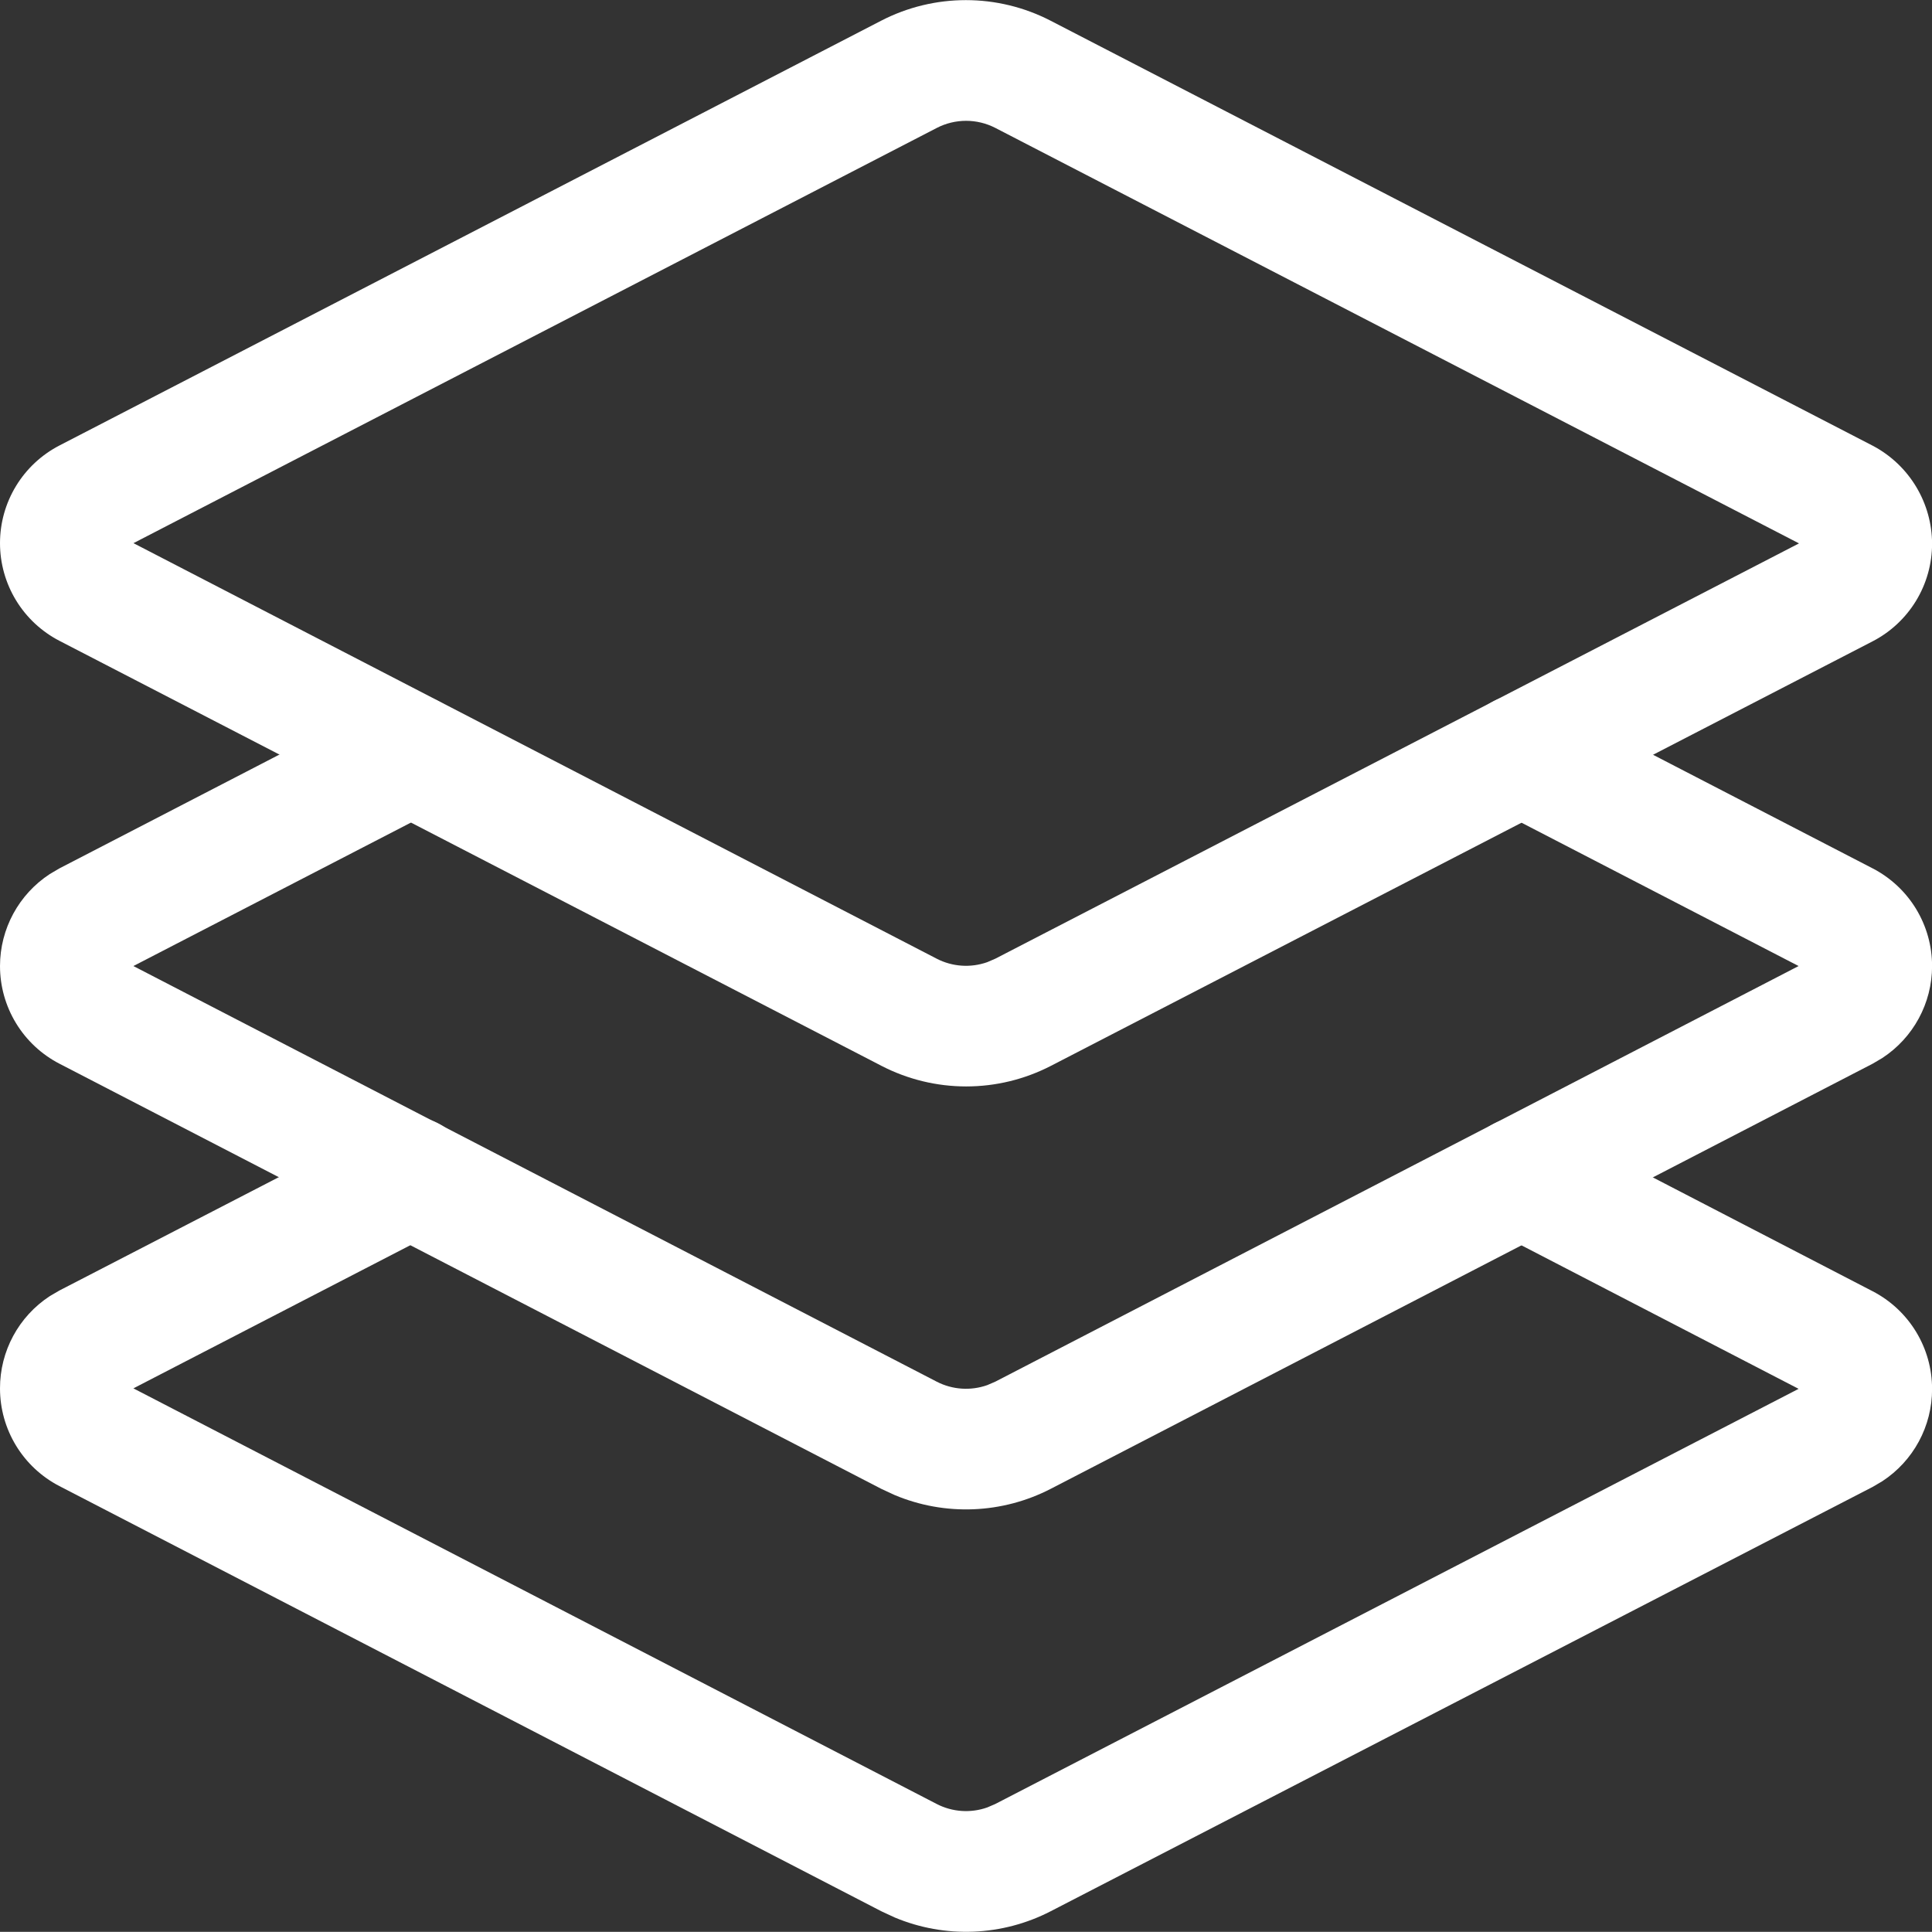 <svg xmlns="http://www.w3.org/2000/svg" xmlns:xlink="http://www.w3.org/1999/xlink" width="23.999" height="23.997" viewBox="0 0 23.999 23.997"><rect x="0" y="0" width="23.999" height="23.997" fill="#333333" stroke="none"/><defs><style>.a{fill:#fff;}.b{clip-path:url(#a);}.c{clip-path:url(#b);}.d{clip-path:url(#c);}</style><clipPath id="a"><path class="a" d="M10.948-23.744a2.293,2.293,0,0,1,2.1,0h0l10.225,5.286A1.382,1.382,0,0,1,24-17.247a1.366,1.366,0,0,1-.738,1.213h0L13.052-10.759a2.293,2.293,0,0,1-2.1,0h0L.738-16.04A1.366,1.366,0,0,1,0-17.253a1.366,1.366,0,0,1,.738-1.213h0Zm1.416,1.333a.793.793,0,0,0-.727,0h0L1.658-17.253l9.978,5.162a.793.793,0,0,0,.627.043h0l.1-.043,9.984-5.159Z"/></clipPath><clipPath id="b"><path class="a" d="M18.234-14.97a.75.75,0,0,1,.917-.362l.094.041,4.017,2.078A1.366,1.366,0,0,1,24-12a1.366,1.366,0,0,1-.619,1.143l-.119.07L13.052-5.506a2.293,2.293,0,0,1-1.937.078l-.168-.078L.738-10.787A1.366,1.366,0,0,1,0-12a1.366,1.366,0,0,1,.619-1.143l.119-.07,4.017-2.078a.75.75,0,0,1,1.011.322.75.75,0,0,1-.234.958l-.087.053L1.657-12l9.979,5.163a.793.793,0,0,0,.627.043l.1-.043L22.342-12l-3.787-1.959a.75.75,0,0,1-.362-.917Z"/></clipPath><clipPath id="c"><path class="a" d="M18.234-9.72a.75.75,0,0,1,.917-.362l.094.041L23.262-7.96A1.366,1.366,0,0,1,24-6.747,1.366,1.366,0,0,1,23.381-5.6l-.119.07L13.052-.259a2.293,2.293,0,0,1-1.937.078l-.168-.078L.738-5.54A1.366,1.366,0,0,1,0-6.753,1.366,1.366,0,0,1,.619-7.9l.12-.07,4.017-2.075a.75.75,0,0,1,1.011.322.75.75,0,0,1-.235.958l-.087.053L1.657-6.754l9.979,5.163a.793.793,0,0,0,.627.043l.1-.043,9.979-5.157L18.555-8.709a.75.75,0,0,1-.362-.917Z"/></clipPath></defs><g class="b" transform="translate(0 24)"><path class="a" d="M-5-29H29V-5.5H-5Z"/></g><g class="c" transform="translate(0 24)"><path class="a" d="M-5-20.375H29V-.25H-5Z"/></g><g class="d" transform="translate(0 24)"><path class="a" d="M-5-15.125H29V5H-5Z"/></g></svg>